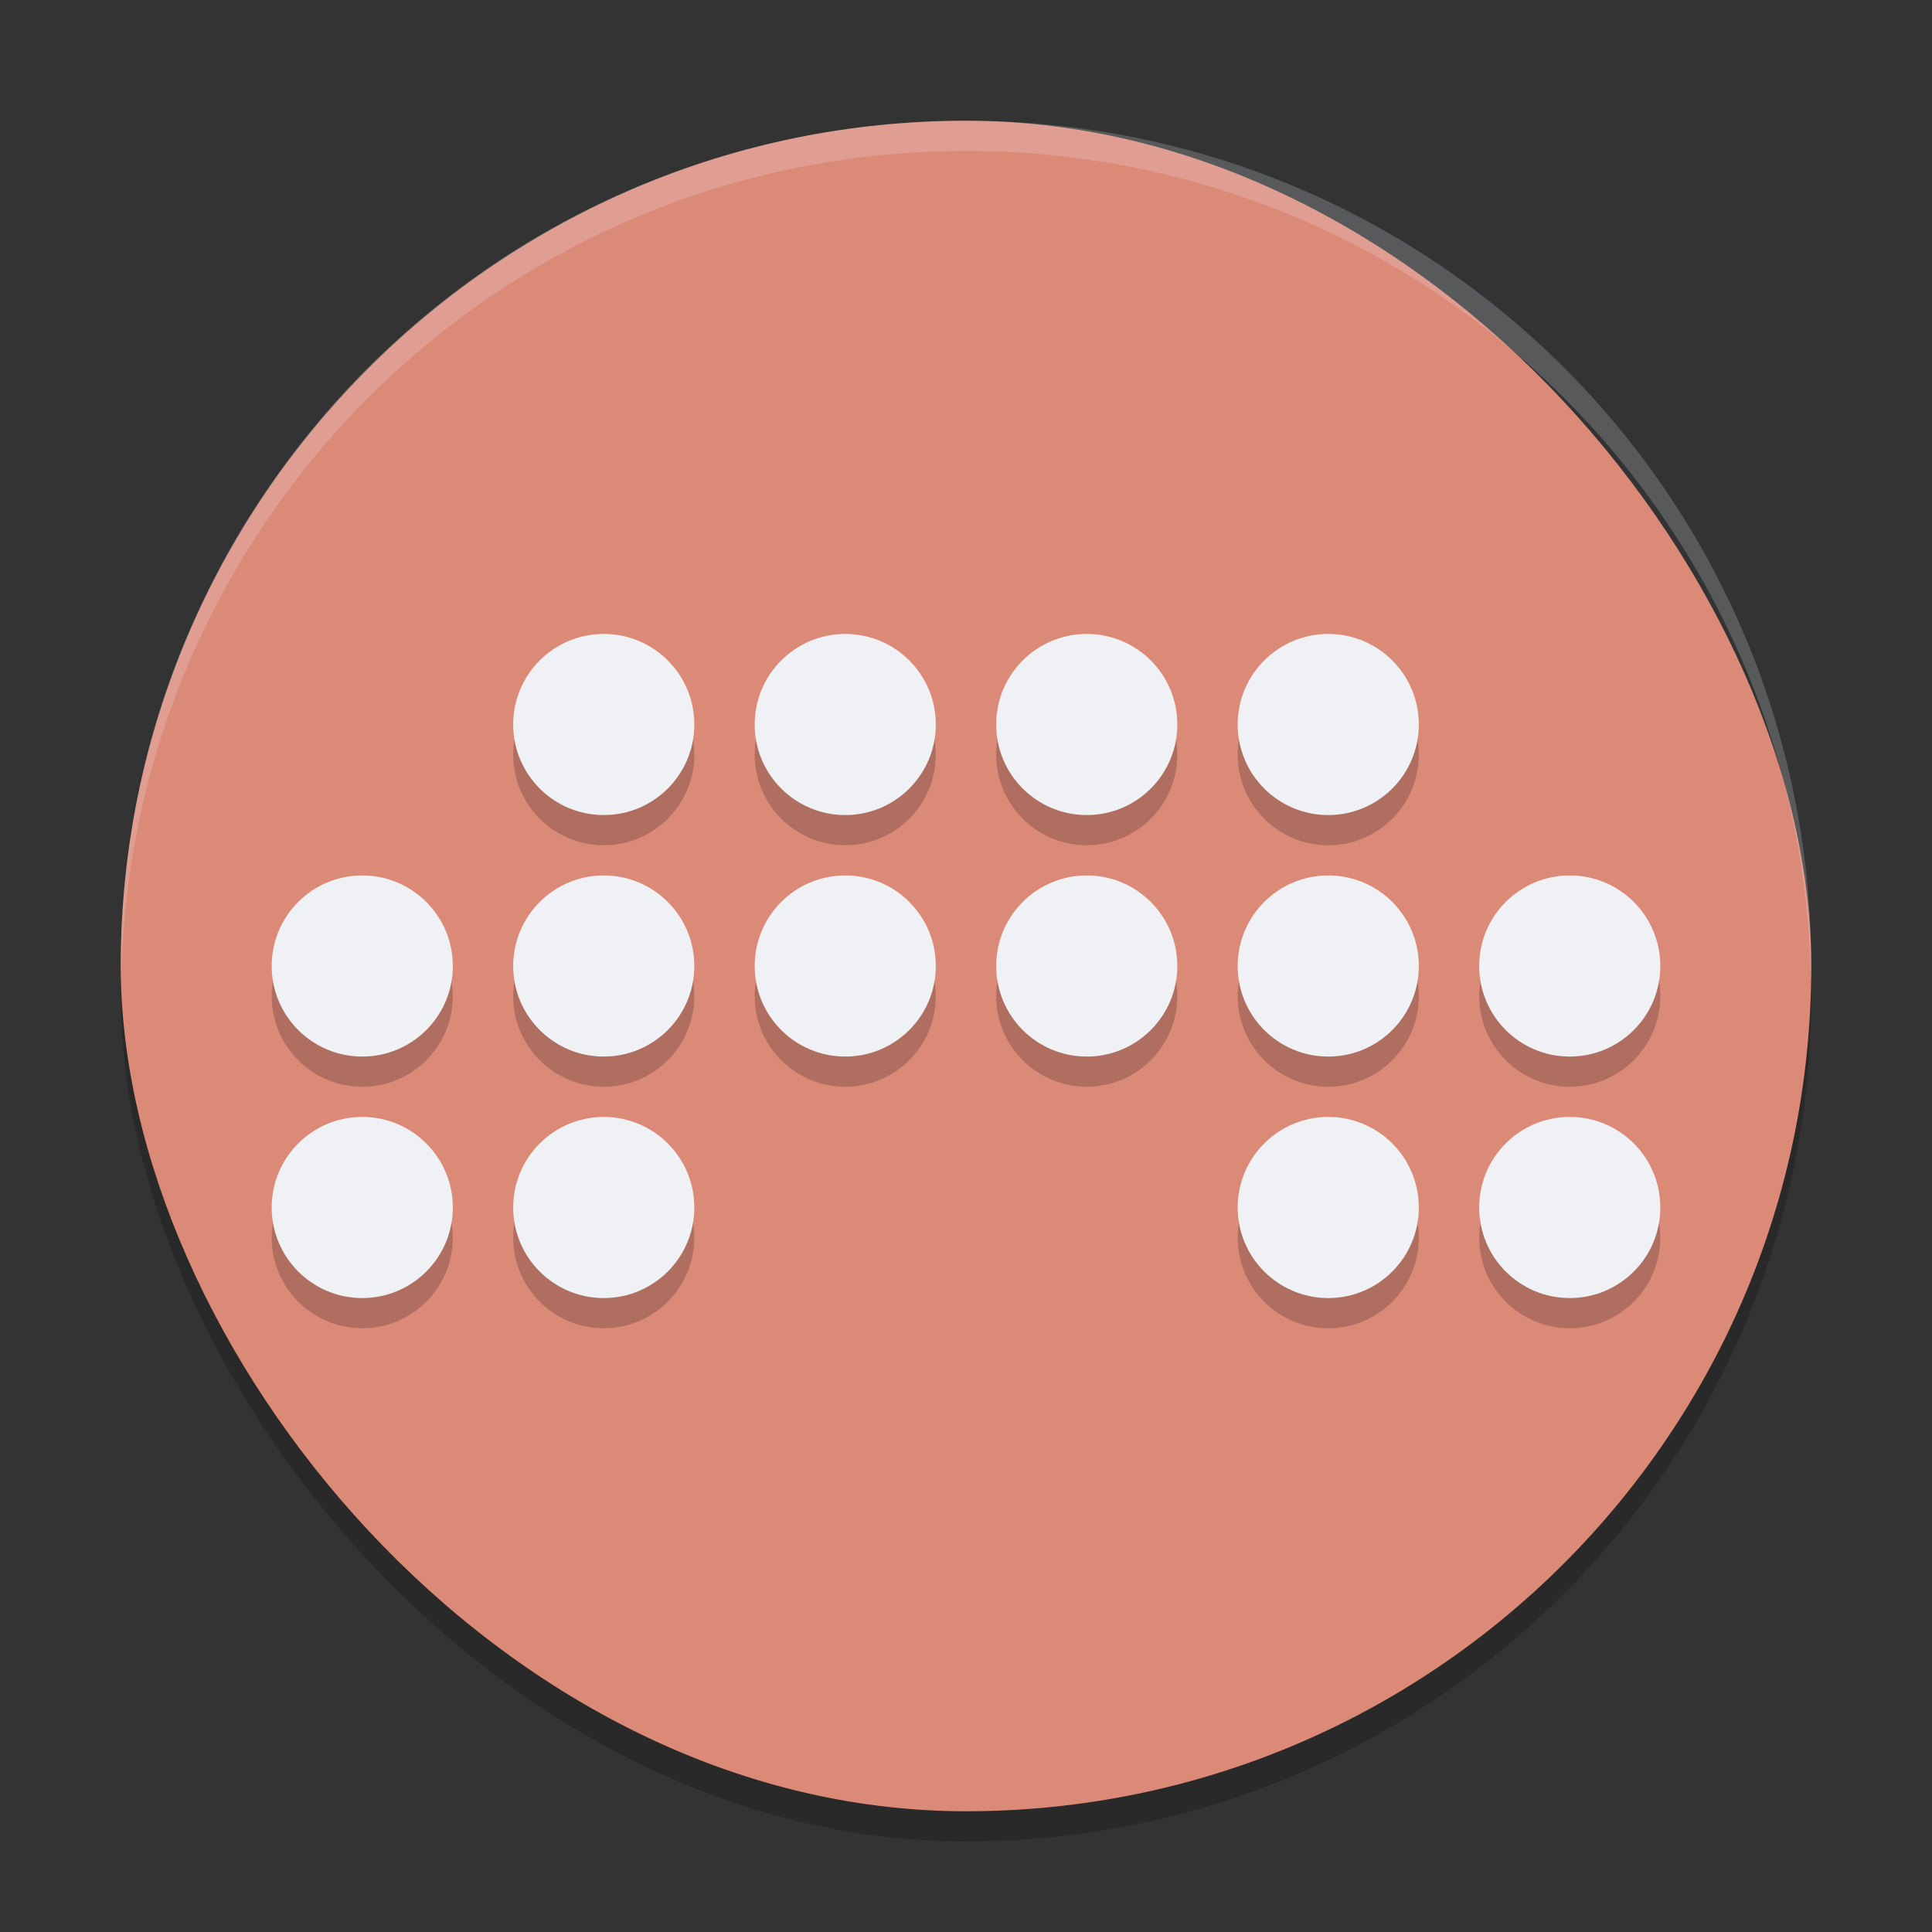 <svg xmlns="http://www.w3.org/2000/svg" width="64" height="64" version="1">
 <rect width="100%" height="100%" fill="#333333" stroke="none"/>
 <rect style="opacity:0.2" width="56" height="56" x="4" y="5" rx="28" ry="28"/>
 <rect style="fill:#dc8a78" width="56" height="56" x="4" y="4" rx="28" ry="28"/>
 <path style="fill:#eff1f5;opacity:0.2" d="M 32 4 C 16.488 4 4 16.488 4 32 C 4 32.168 4.011 32.333 4.014 32.5 C 4.28 17.221 16.656 5 32 5 C 47.344 5 59.72 17.221 59.986 32.5 C 59.989 32.333 60 32.168 60 32 C 60 16.488 47.512 4 32 4 z"/>
 <g style="opacity:0.2">
  <circle cx="20" cy="25" r="3"/>
  <circle cx="28" cy="25" r="3"/>
  <circle cx="36" cy="25" r="3"/>
  <circle cx="44" cy="25" r="3"/>
  <circle cx="12" cy="33" r="3"/>
  <circle cx="20" cy="33" r="3"/>
  <circle cx="28" cy="33" r="3"/>
  <circle cx="36" cy="33" r="3"/>
  <circle cx="44" cy="33" r="3"/>
  <circle cx="52" cy="33" r="3"/>
  <circle cx="12" cy="41" r="3"/>
  <circle cx="20" cy="41" r="3"/>
  <circle cx="44" cy="41" r="3"/>
  <circle cx="52" cy="41" r="3"/>
 </g>
 <g style="fill:#eff1f5">
  <circle cx="20" cy="24" r="3"/>
  <circle cx="28" cy="24" r="3"/>
  <circle cx="36" cy="24" r="3"/>
  <circle cx="44" cy="24" r="3"/>
  <circle cx="12" cy="32" r="3"/>
  <circle cx="20" cy="32" r="3"/>
  <circle cx="28" cy="32" r="3"/>
  <circle cx="36" cy="32" r="3"/>
  <circle cx="44" cy="32" r="3"/>
  <circle cx="52" cy="32" r="3"/>
  <circle cx="12" cy="40" r="3"/>
  <circle cx="20" cy="40" r="3"/>
  <circle cx="44" cy="40" r="3"/>
  <circle cx="52" cy="40" r="3"/>
 </g>
</svg>
